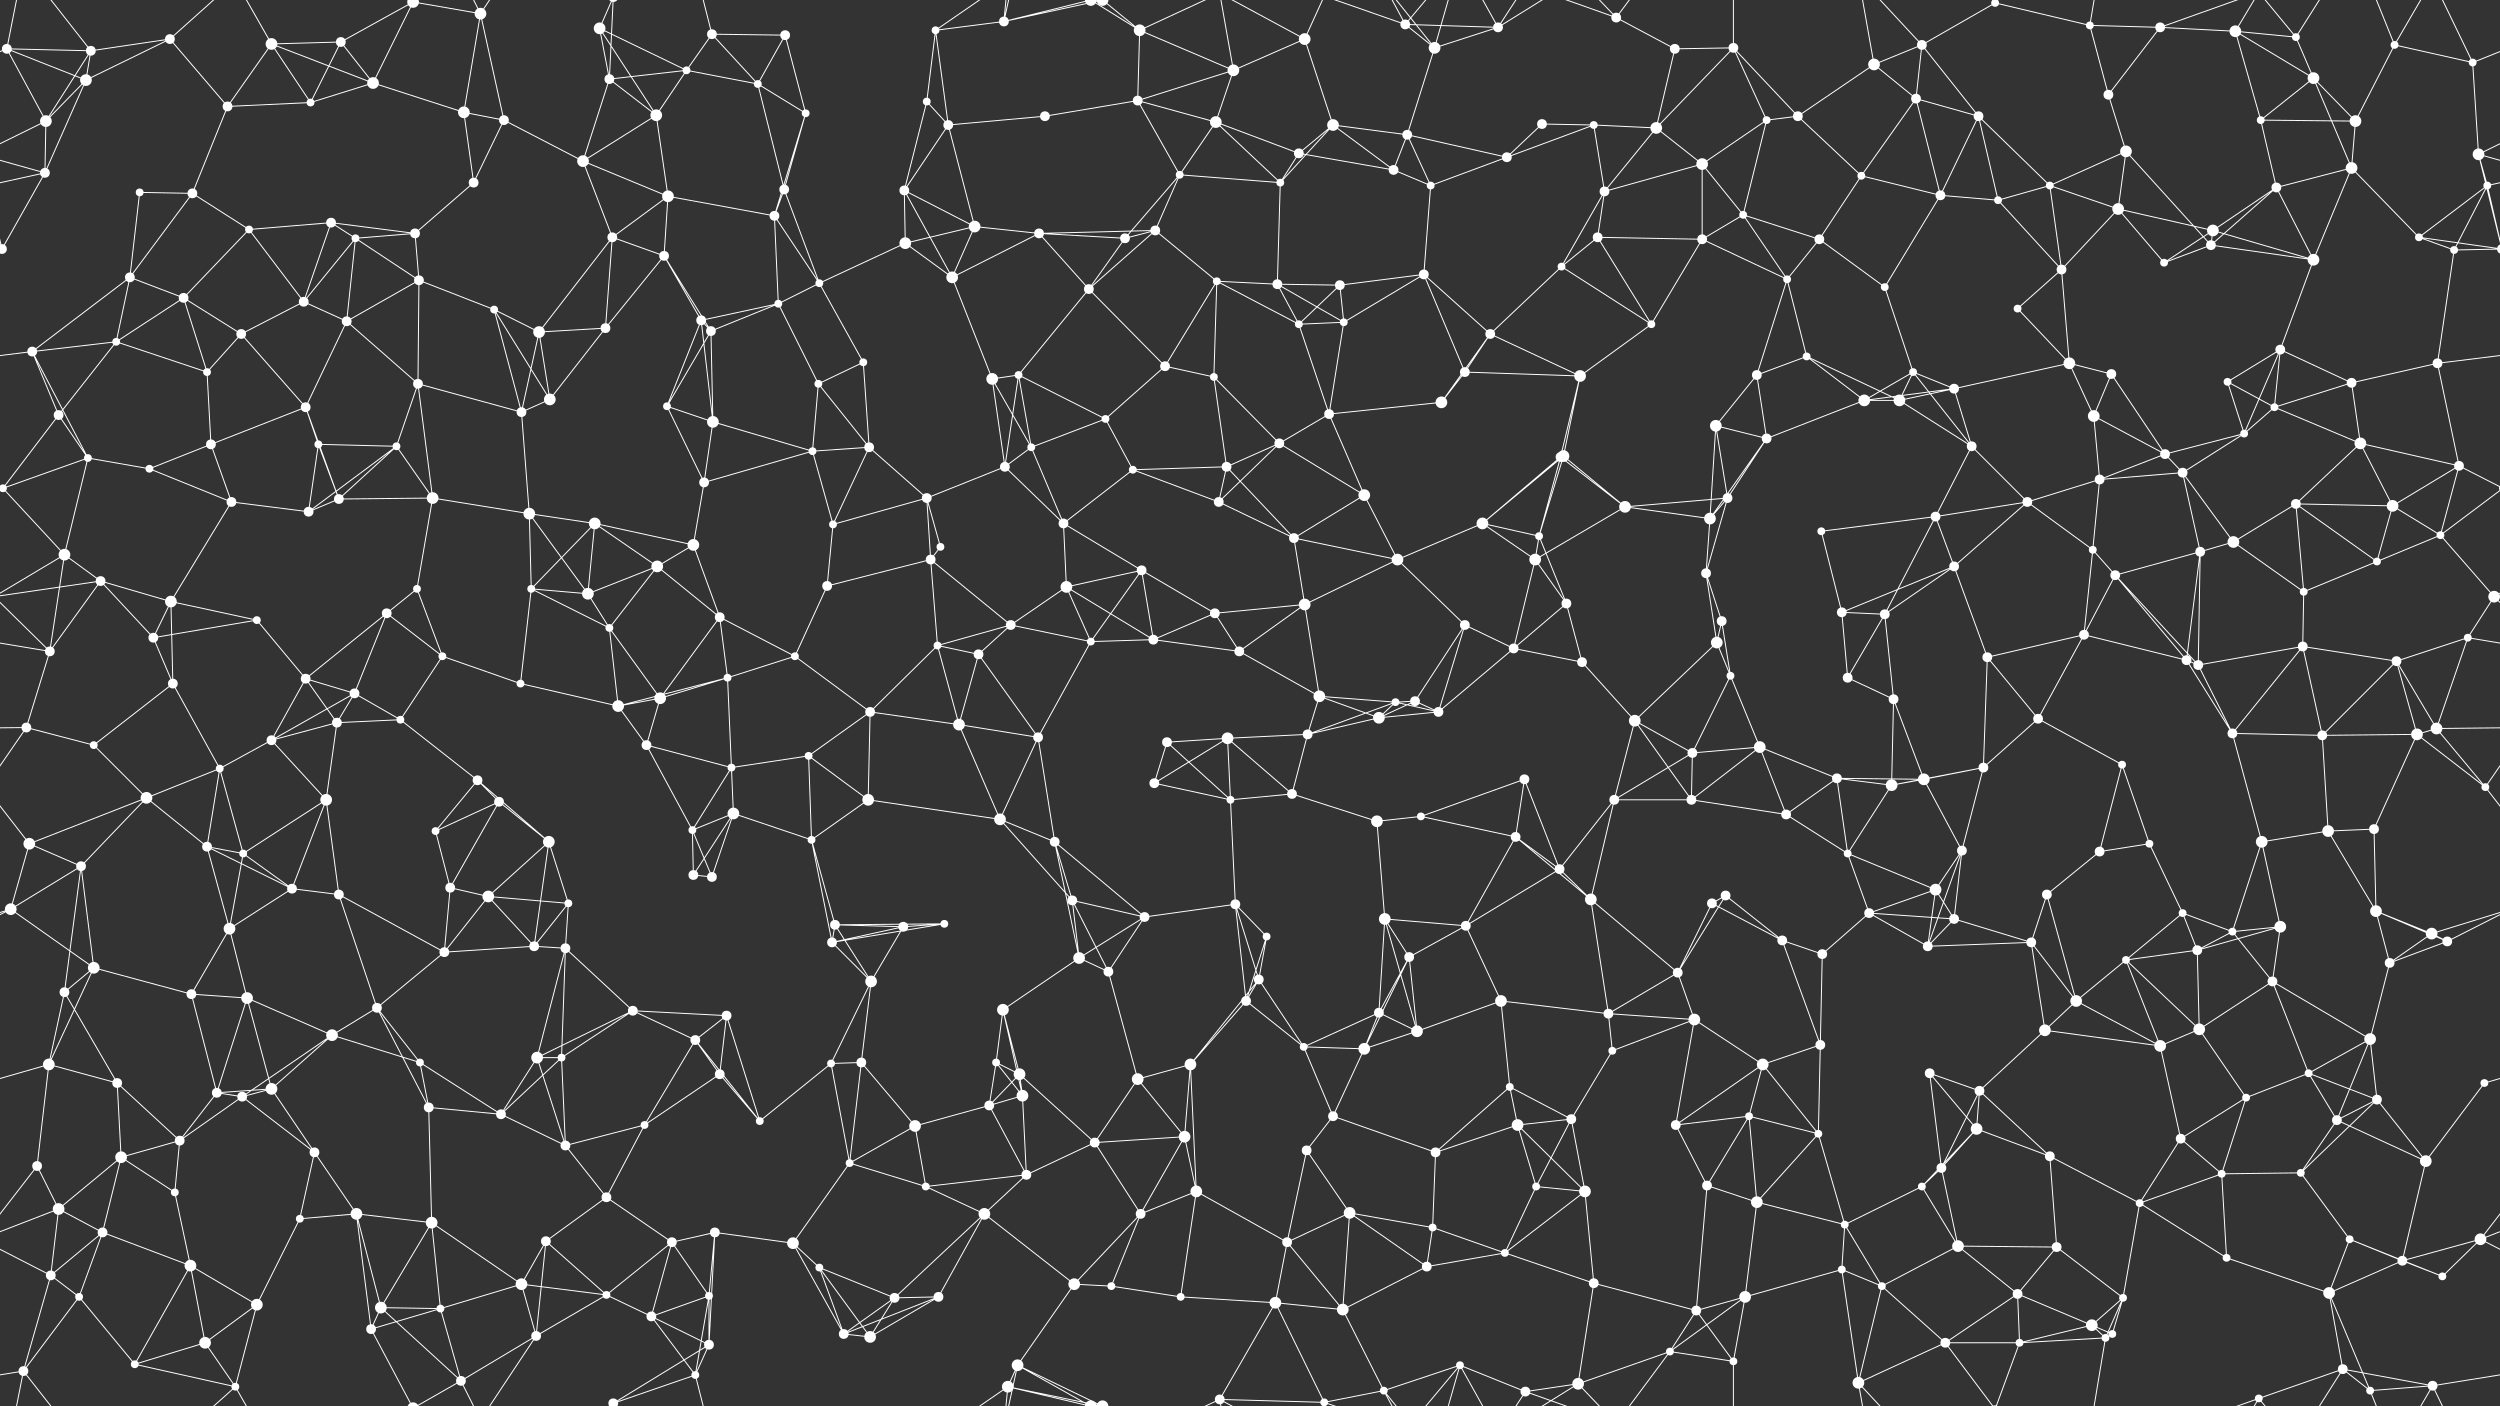 <svg xmlns="http://www.w3.org/2000/svg" width="2560" height="1440" fill="#fff"><rect width="100%" height="100%" fill="#333333" stroke="none"/><circle cx="7" cy="50" r="5"/><circle cx="93" cy="52" r="5"/><circle cx="174" cy="40" r="5"/><circle cx="278" cy="45" r="6"/><circle cx="349" cy="43" r="5"/><circle cx="423" cy="2" r="6"/><circle cx="423" cy="1442" r="6"/><circle cx="492" cy="14" r="6"/><circle cx="614" cy="29" r="6"/><circle cx="703" cy="72" r="4"/><circle cx="729" cy="35" r="5"/><circle cx="804" cy="36" r="5"/><circle cx="958" cy="31" r="4"/><circle cx="1028" cy="22" r="5"/><circle cx="1117" cy="0" r="6"/><circle cx="1117" cy="1440" r="6"/><circle cx="1167" cy="31" r="6"/><circle cx="1263" cy="72" r="6"/><circle cx="1336" cy="40" r="6"/><circle cx="1439" cy="25" r="5"/><circle cx="1469" cy="49" r="6"/><circle cx="1534" cy="28" r="5"/><circle cx="1655" cy="18" r="5"/><circle cx="1715" cy="50" r="5"/><circle cx="1775" cy="49" r="5"/><circle cx="1919" cy="66" r="6"/><circle cx="1968" cy="46" r="5"/><circle cx="2043" cy="3" r="4"/><circle cx="2043" cy="1443" r="4"/><circle cx="2140" cy="26" r="4"/><circle cx="2212" cy="28" r="5"/><circle cx="2289" cy="32" r="6"/><circle cx="2351" cy="38" r="4"/><circle cx="2452" cy="46" r="4"/><circle cx="2532" cy="64" r="4"/><circle cx="47" cy="124" r="6"/><circle cx="88" cy="82" r="6"/><circle cx="233" cy="109" r="5"/><circle cx="318" cy="105" r="4"/><circle cx="382" cy="85" r="6"/><circle cx="475" cy="115" r="6"/><circle cx="516" cy="123" r="5"/><circle cx="624" cy="81" r="5"/><circle cx="672" cy="118" r="6"/><circle cx="776" cy="86" r="4"/><circle cx="825" cy="116" r="4"/><circle cx="949" cy="104" r="4"/><circle cx="971" cy="128" r="5"/><circle cx="1070" cy="119" r="5"/><circle cx="1165" cy="103" r="5"/><circle cx="1245" cy="125" r="6"/><circle cx="1330" cy="157" r="5"/><circle cx="1365" cy="128" r="6"/><circle cx="1441" cy="138" r="5"/><circle cx="1579" cy="127" r="5"/><circle cx="1632" cy="128" r="4"/><circle cx="1696" cy="131" r="6"/><circle cx="1809" cy="123" r="4"/><circle cx="1841" cy="119" r="5"/><circle cx="1962" cy="101" r="5"/><circle cx="2026" cy="119" r="5"/><circle cx="2159" cy="97" r="5"/><circle cx="2177" cy="155" r="6"/><circle cx="2315" cy="123" r="4"/><circle cx="2369" cy="80" r="6"/><circle cx="2412" cy="124" r="6"/><circle cx="2538" cy="158" r="6"/><circle cx="46" cy="177" r="5"/><circle cx="143" cy="197" r="4"/><circle cx="197" cy="198" r="5"/><circle cx="255" cy="235" r="4"/><circle cx="339" cy="228" r="5"/><circle cx="425" cy="239" r="5"/><circle cx="485" cy="187" r="5"/><circle cx="597" cy="165" r="6"/><circle cx="684" cy="201" r="6"/><circle cx="793" cy="221" r="5"/><circle cx="803" cy="194" r="5"/><circle cx="926" cy="195" r="5"/><circle cx="998" cy="232" r="6"/><circle cx="1064" cy="239" r="5"/><circle cx="1183" cy="236" r="5"/><circle cx="1208" cy="179" r="4"/><circle cx="1311" cy="187" r="4"/><circle cx="1427" cy="174" r="5"/><circle cx="1465" cy="190" r="4"/><circle cx="1543" cy="161" r="5"/><circle cx="1643" cy="196" r="5"/><circle cx="1743" cy="168" r="6"/><circle cx="1785" cy="220" r="4"/><circle cx="1906" cy="180" r="4"/><circle cx="1987" cy="200" r="5"/><circle cx="2046" cy="205" r="4"/><circle cx="2099" cy="190" r="4"/><circle cx="2169" cy="214" r="6"/><circle cx="2266" cy="236" r="6"/><circle cx="2331" cy="192" r="5"/><circle cx="2408" cy="172" r="6"/><circle cx="2547" cy="190" r="4"/><circle cx="2" cy="255" r="5"/><circle cx="2562" cy="255" r="5"/><circle cx="133" cy="284" r="5"/><circle cx="188" cy="305" r="5"/><circle cx="311" cy="309" r="5"/><circle cx="364" cy="244" r="4"/><circle cx="429" cy="287" r="5"/><circle cx="506" cy="317" r="4"/><circle cx="627" cy="243" r="5"/><circle cx="680" cy="262" r="5"/><circle cx="797" cy="311" r="4"/><circle cx="839" cy="290" r="4"/><circle cx="927" cy="249" r="6"/><circle cx="975" cy="284" r="6"/><circle cx="1115" cy="296" r="5"/><circle cx="1152" cy="244" r="5"/><circle cx="1246" cy="288" r="4"/><circle cx="1308" cy="291" r="5"/><circle cx="1372" cy="292" r="5"/><circle cx="1458" cy="281" r="5"/><circle cx="1599" cy="273" r="4"/><circle cx="1636" cy="243" r="5"/><circle cx="1743" cy="245" r="5"/><circle cx="1830" cy="286" r="4"/><circle cx="1863" cy="245" r="5"/><circle cx="1930" cy="294" r="4"/><circle cx="2066" cy="316" r="4"/><circle cx="2111" cy="276" r="5"/><circle cx="2216" cy="269" r="4"/><circle cx="2264" cy="251" r="5"/><circle cx="2369" cy="266" r="6"/><circle cx="2477" cy="243" r="4"/><circle cx="2513" cy="256" r="4"/><circle cx="33" cy="360" r="5"/><circle cx="119" cy="350" r="4"/><circle cx="212" cy="381" r="4"/><circle cx="247" cy="342" r="5"/><circle cx="355" cy="329" r="5"/><circle cx="428" cy="393" r="5"/><circle cx="552" cy="340" r="6"/><circle cx="620" cy="336" r="5"/><circle cx="718" cy="328" r="5"/><circle cx="728" cy="339" r="5"/><circle cx="838" cy="393" r="4"/><circle cx="884" cy="371" r="4"/><circle cx="1016" cy="388" r="6"/><circle cx="1043" cy="384" r="4"/><circle cx="1193" cy="375" r="5"/><circle cx="1243" cy="386" r="4"/><circle cx="1330" cy="332" r="4"/><circle cx="1376" cy="330" r="4"/><circle cx="1500" cy="381" r="5"/><circle cx="1526" cy="342" r="5"/><circle cx="1618" cy="385" r="6"/><circle cx="1691" cy="332" r="4"/><circle cx="1799" cy="384" r="5"/><circle cx="1850" cy="365" r="4"/><circle cx="1959" cy="381" r="4"/><circle cx="2001" cy="398" r="5"/><circle cx="2119" cy="372" r="6"/><circle cx="2162" cy="383" r="5"/><circle cx="2281" cy="391" r="4"/><circle cx="2335" cy="358" r="5"/><circle cx="2408" cy="392" r="5"/><circle cx="2496" cy="372" r="5"/><circle cx="60" cy="425" r="5"/><circle cx="90" cy="469" r="4"/><circle cx="216" cy="455" r="5"/><circle cx="313" cy="417" r="5"/><circle cx="326" cy="455" r="4"/><circle cx="406" cy="457" r="4"/><circle cx="534" cy="422" r="5"/><circle cx="563" cy="409" r="6"/><circle cx="683" cy="416" r="4"/><circle cx="730" cy="432" r="6"/><circle cx="832" cy="462" r="4"/><circle cx="890" cy="458" r="5"/><circle cx="1029" cy="478" r="5"/><circle cx="1056" cy="458" r="4"/><circle cx="1132" cy="429" r="4"/><circle cx="1256" cy="478" r="5"/><circle cx="1310" cy="454" r="5"/><circle cx="1361" cy="424" r="5"/><circle cx="1476" cy="412" r="6"/><circle cx="1598" cy="468" r="5"/><circle cx="1601" cy="467" r="6"/><circle cx="1757" cy="436" r="6"/><circle cx="1809" cy="449" r="5"/><circle cx="1909" cy="410" r="6"/><circle cx="1945" cy="410" r="6"/><circle cx="2019" cy="457" r="5"/><circle cx="2144" cy="426" r="6"/><circle cx="2217" cy="465" r="5"/><circle cx="2298" cy="444" r="4"/><circle cx="2329" cy="417" r="4"/><circle cx="2417" cy="454" r="6"/><circle cx="2518" cy="477" r="5"/><circle cx="3" cy="500" r="4"/><circle cx="2563" cy="500" r="4"/><circle cx="153" cy="480" r="4"/><circle cx="237" cy="514" r="5"/><circle cx="316" cy="524" r="5"/><circle cx="347" cy="511" r="5"/><circle cx="443" cy="510" r="6"/><circle cx="542" cy="526" r="6"/><circle cx="609" cy="536" r="6"/><circle cx="710" cy="558" r="6"/><circle cx="721" cy="494" r="5"/><circle cx="853" cy="537" r="4"/><circle cx="949" cy="510" r="5"/><circle cx="963" cy="560" r="4"/><circle cx="1089" cy="536" r="5"/><circle cx="1160" cy="481" r="4"/><circle cx="1248" cy="514" r="5"/><circle cx="1325" cy="551" r="5"/><circle cx="1397" cy="507" r="6"/><circle cx="1518" cy="536" r="6"/><circle cx="1576" cy="549" r="4"/><circle cx="1664" cy="519" r="6"/><circle cx="1751" cy="531" r="6"/><circle cx="1769" cy="510" r="5"/><circle cx="1865" cy="544" r="4"/><circle cx="1982" cy="529" r="5"/><circle cx="2076" cy="514" r="5"/><circle cx="2150" cy="491" r="5"/><circle cx="2235" cy="484" r="5"/><circle cx="2287" cy="555" r="6"/><circle cx="2351" cy="516" r="5"/><circle cx="2450" cy="518" r="6"/><circle cx="2499" cy="548" r="4"/><circle cx="66" cy="568" r="6"/><circle cx="103" cy="595" r="5"/><circle cx="175" cy="616" r="6"/><circle cx="263" cy="635" r="4"/><circle cx="396" cy="628" r="5"/><circle cx="427" cy="603" r="4"/><circle cx="544" cy="603" r="4"/><circle cx="602" cy="608" r="6"/><circle cx="673" cy="580" r="6"/><circle cx="737" cy="632" r="5"/><circle cx="847" cy="600" r="5"/><circle cx="953" cy="573" r="5"/><circle cx="1035" cy="640" r="5"/><circle cx="1092" cy="601" r="6"/><circle cx="1169" cy="584" r="5"/><circle cx="1244" cy="628" r="5"/><circle cx="1336" cy="619" r="6"/><circle cx="1431" cy="573" r="6"/><circle cx="1500" cy="640" r="5"/><circle cx="1572" cy="573" r="6"/><circle cx="1604" cy="618" r="5"/><circle cx="1747" cy="587" r="5"/><circle cx="1763" cy="636" r="5"/><circle cx="1886" cy="627" r="5"/><circle cx="1930" cy="629" r="5"/><circle cx="2001" cy="580" r="5"/><circle cx="2143" cy="563" r="4"/><circle cx="2166" cy="589" r="5"/><circle cx="2253" cy="565" r="5"/><circle cx="2359" cy="606" r="4"/><circle cx="2434" cy="575" r="4"/><circle cx="2554" cy="611" r="6"/><circle cx="51" cy="667" r="5"/><circle cx="157" cy="653" r="5"/><circle cx="177" cy="700" r="5"/><circle cx="313" cy="695" r="5"/><circle cx="363" cy="710" r="5"/><circle cx="453" cy="672" r="4"/><circle cx="533" cy="700" r="4"/><circle cx="624" cy="643" r="4"/><circle cx="676" cy="715" r="6"/><circle cx="745" cy="694" r="4"/><circle cx="814" cy="672" r="4"/><circle cx="960" cy="661" r="4"/><circle cx="1002" cy="670" r="5"/><circle cx="1117" cy="657" r="4"/><circle cx="1181" cy="655" r="5"/><circle cx="1269" cy="667" r="5"/><circle cx="1351" cy="713" r="6"/><circle cx="1429" cy="719" r="4"/><circle cx="1449" cy="718" r="5"/><circle cx="1550" cy="664" r="5"/><circle cx="1620" cy="678" r="5"/><circle cx="1758" cy="658" r="6"/><circle cx="1772" cy="692" r="4"/><circle cx="1892" cy="694" r="5"/><circle cx="1939" cy="716" r="5"/><circle cx="2035" cy="673" r="5"/><circle cx="2134" cy="650" r="5"/><circle cx="2239" cy="676" r="5"/><circle cx="2251" cy="681" r="5"/><circle cx="2358" cy="662" r="5"/><circle cx="2454" cy="677" r="5"/><circle cx="2527" cy="653" r="4"/><circle cx="27" cy="745" r="5"/><circle cx="96" cy="763" r="4"/><circle cx="225" cy="787" r="4"/><circle cx="278" cy="758" r="5"/><circle cx="345" cy="740" r="5"/><circle cx="410" cy="737" r="4"/><circle cx="489" cy="799" r="5"/><circle cx="633" cy="723" r="6"/><circle cx="662" cy="763" r="5"/><circle cx="749" cy="786" r="4"/><circle cx="828" cy="774" r="4"/><circle cx="891" cy="729" r="5"/><circle cx="982" cy="742" r="6"/><circle cx="1063" cy="755" r="5"/><circle cx="1195" cy="760" r="5"/><circle cx="1257" cy="756" r="6"/><circle cx="1339" cy="752" r="5"/><circle cx="1412" cy="735" r="6"/><circle cx="1473" cy="729" r="5"/><circle cx="1561" cy="798" r="5"/><circle cx="1674" cy="738" r="6"/><circle cx="1733" cy="771" r="5"/><circle cx="1802" cy="765" r="6"/><circle cx="1881" cy="797" r="5"/><circle cx="1970" cy="798" r="6"/><circle cx="2031" cy="786" r="5"/><circle cx="2087" cy="736" r="5"/><circle cx="2173" cy="783" r="4"/><circle cx="2286" cy="751" r="5"/><circle cx="2378" cy="753" r="5"/><circle cx="2475" cy="752" r="6"/><circle cx="2495" cy="746" r="6"/><circle cx="30" cy="864" r="6"/><circle cx="150" cy="817" r="6"/><circle cx="212" cy="867" r="5"/><circle cx="249" cy="874" r="4"/><circle cx="334" cy="819" r="6"/><circle cx="446" cy="851" r="4"/><circle cx="511" cy="821" r="5"/><circle cx="562" cy="862" r="6"/><circle cx="709" cy="850" r="4"/><circle cx="751" cy="833" r="6"/><circle cx="831" cy="860" r="4"/><circle cx="889" cy="819" r="6"/><circle cx="1024" cy="839" r="6"/><circle cx="1080" cy="862" r="5"/><circle cx="1182" cy="802" r="5"/><circle cx="1260" cy="819" r="4"/><circle cx="1323" cy="813" r="5"/><circle cx="1410" cy="841" r="6"/><circle cx="1455" cy="836" r="4"/><circle cx="1552" cy="857" r="5"/><circle cx="1653" cy="819" r="5"/><circle cx="1732" cy="819" r="5"/><circle cx="1829" cy="834" r="5"/><circle cx="1892" cy="874" r="4"/><circle cx="1937" cy="804" r="6"/><circle cx="2009" cy="871" r="5"/><circle cx="2150" cy="872" r="5"/><circle cx="2201" cy="864" r="4"/><circle cx="2316" cy="862" r="6"/><circle cx="2384" cy="851" r="6"/><circle cx="2431" cy="849" r="5"/><circle cx="2545" cy="806" r="4"/><circle cx="11" cy="931" r="6"/><circle cx="83" cy="887" r="5"/><circle cx="235" cy="951" r="6"/><circle cx="299" cy="910" r="5"/><circle cx="347" cy="916" r="5"/><circle cx="461" cy="909" r="5"/><circle cx="500" cy="918" r="6"/><circle cx="582" cy="925" r="4"/><circle cx="710" cy="896" r="5"/><circle cx="729" cy="898" r="5"/><circle cx="855" cy="947" r="5"/><circle cx="925" cy="949" r="5"/><circle cx="967" cy="946" r="4"/><circle cx="1098" cy="922" r="5"/><circle cx="1172" cy="939" r="5"/><circle cx="1265" cy="926" r="5"/><circle cx="1297" cy="959" r="4"/><circle cx="1418" cy="941" r="6"/><circle cx="1501" cy="948" r="5"/><circle cx="1597" cy="890" r="5"/><circle cx="1629" cy="921" r="6"/><circle cx="1753" cy="925" r="5"/><circle cx="1767" cy="917" r="5"/><circle cx="1914" cy="935" r="5"/><circle cx="1982" cy="911" r="6"/><circle cx="2001" cy="941" r="5"/><circle cx="2096" cy="916" r="5"/><circle cx="2235" cy="935" r="4"/><circle cx="2286" cy="954" r="4"/><circle cx="2335" cy="949" r="6"/><circle cx="2433" cy="933" r="6"/><circle cx="2490" cy="956" r="6"/><circle cx="66" cy="1016" r="5"/><circle cx="96" cy="991" r="6"/><circle cx="196" cy="1018" r="5"/><circle cx="253" cy="1022" r="6"/><circle cx="386" cy="1032" r="5"/><circle cx="455" cy="975" r="5"/><circle cx="547" cy="969" r="5"/><circle cx="579" cy="971" r="5"/><circle cx="648" cy="1035" r="5"/><circle cx="744" cy="1040" r="5"/><circle cx="852" cy="965" r="5"/><circle cx="892" cy="1005" r="6"/><circle cx="1027" cy="1034" r="6"/><circle cx="1105" cy="981" r="6"/><circle cx="1135" cy="995" r="5"/><circle cx="1276" cy="1025" r="5"/><circle cx="1289" cy="1003" r="5"/><circle cx="1412" cy="1037" r="5"/><circle cx="1443" cy="980" r="5"/><circle cx="1537" cy="1025" r="6"/><circle cx="1647" cy="1038" r="5"/><circle cx="1718" cy="996" r="5"/><circle cx="1825" cy="963" r="5"/><circle cx="1866" cy="977" r="5"/><circle cx="1974" cy="969" r="5"/><circle cx="2080" cy="965" r="5"/><circle cx="2126" cy="1025" r="6"/><circle cx="2177" cy="983" r="4"/><circle cx="2250" cy="973" r="5"/><circle cx="2327" cy="1005" r="5"/><circle cx="2447" cy="986" r="5"/><circle cx="2506" cy="964" r="5"/><circle cx="50" cy="1090" r="6"/><circle cx="120" cy="1109" r="5"/><circle cx="222" cy="1119" r="5"/><circle cx="278" cy="1115" r="6"/><circle cx="340" cy="1060" r="6"/><circle cx="430" cy="1088" r="4"/><circle cx="550" cy="1083" r="6"/><circle cx="575" cy="1083" r="4"/><circle cx="712" cy="1065" r="5"/><circle cx="737" cy="1100" r="5"/><circle cx="851" cy="1089" r="4"/><circle cx="882" cy="1088" r="5"/><circle cx="1020" cy="1088" r="4"/><circle cx="1044" cy="1100" r="6"/><circle cx="1165" cy="1105" r="6"/><circle cx="1219" cy="1090" r="6"/><circle cx="1335" cy="1072" r="4"/><circle cx="1397" cy="1074" r="6"/><circle cx="1451" cy="1056" r="6"/><circle cx="1546" cy="1113" r="4"/><circle cx="1651" cy="1076" r="4"/><circle cx="1735" cy="1044" r="6"/><circle cx="1805" cy="1090" r="6"/><circle cx="1864" cy="1070" r="5"/><circle cx="1976" cy="1099" r="5"/><circle cx="2027" cy="1117" r="5"/><circle cx="2094" cy="1055" r="6"/><circle cx="2212" cy="1071" r="6"/><circle cx="2252" cy="1054" r="6"/><circle cx="2364" cy="1099" r="4"/><circle cx="2427" cy="1064" r="6"/><circle cx="2544" cy="1109" r="4"/><circle cx="38" cy="1194" r="5"/><circle cx="124" cy="1185" r="6"/><circle cx="184" cy="1168" r="5"/><circle cx="248" cy="1123" r="5"/><circle cx="322" cy="1180" r="5"/><circle cx="439" cy="1134" r="5"/><circle cx="513" cy="1141" r="5"/><circle cx="579" cy="1173" r="5"/><circle cx="660" cy="1152" r="4"/><circle cx="778" cy="1148" r="4"/><circle cx="870" cy="1191" r="4"/><circle cx="937" cy="1153" r="6"/><circle cx="1013" cy="1132" r="5"/><circle cx="1047" cy="1122" r="6"/><circle cx="1121" cy="1170" r="5"/><circle cx="1213" cy="1164" r="6"/><circle cx="1338" cy="1178" r="5"/><circle cx="1365" cy="1143" r="5"/><circle cx="1470" cy="1180" r="5"/><circle cx="1554" cy="1152" r="6"/><circle cx="1609" cy="1146" r="5"/><circle cx="1716" cy="1152" r="5"/><circle cx="1791" cy="1143" r="4"/><circle cx="1862" cy="1161" r="4"/><circle cx="1988" cy="1196" r="5"/><circle cx="2024" cy="1156" r="6"/><circle cx="2099" cy="1184" r="5"/><circle cx="2233" cy="1166" r="5"/><circle cx="2300" cy="1124" r="4"/><circle cx="2393" cy="1147" r="5"/><circle cx="2434" cy="1126" r="5"/><circle cx="2484" cy="1189" r="6"/><circle cx="60" cy="1238" r="6"/><circle cx="105" cy="1262" r="5"/><circle cx="179" cy="1221" r="4"/><circle cx="307" cy="1248" r="4"/><circle cx="365" cy="1243" r="6"/><circle cx="442" cy="1252" r="6"/><circle cx="559" cy="1271" r="5"/><circle cx="621" cy="1226" r="5"/><circle cx="688" cy="1272" r="5"/><circle cx="732" cy="1262" r="5"/><circle cx="812" cy="1273" r="6"/><circle cx="948" cy="1215" r="4"/><circle cx="1008" cy="1243" r="6"/><circle cx="1051" cy="1203" r="5"/><circle cx="1168" cy="1243" r="5"/><circle cx="1225" cy="1220" r="6"/><circle cx="1318" cy="1272" r="5"/><circle cx="1382" cy="1242" r="6"/><circle cx="1467" cy="1257" r="4"/><circle cx="1573" cy="1215" r="4"/><circle cx="1623" cy="1220" r="6"/><circle cx="1748" cy="1214" r="5"/><circle cx="1799" cy="1231" r="6"/><circle cx="1889" cy="1254" r="4"/><circle cx="1968" cy="1215" r="4"/><circle cx="2005" cy="1276" r="6"/><circle cx="2106" cy="1277" r="5"/><circle cx="2191" cy="1232" r="4"/><circle cx="2275" cy="1202" r="4"/><circle cx="2356" cy="1201" r="4"/><circle cx="2406" cy="1269" r="4"/><circle cx="2540" cy="1269" r="6"/><circle cx="52" cy="1306" r="5"/><circle cx="81" cy="1328" r="4"/><circle cx="195" cy="1296" r="6"/><circle cx="263" cy="1336" r="6"/><circle cx="390" cy="1339" r="6"/><circle cx="451" cy="1340" r="4"/><circle cx="534" cy="1315" r="6"/><circle cx="621" cy="1326" r="4"/><circle cx="667" cy="1348" r="5"/><circle cx="726" cy="1327" r="4"/><circle cx="839" cy="1298" r="4"/><circle cx="916" cy="1329" r="5"/><circle cx="961" cy="1328" r="5"/><circle cx="1100" cy="1315" r="6"/><circle cx="1138" cy="1317" r="4"/><circle cx="1209" cy="1328" r="4"/><circle cx="1306" cy="1334" r="6"/><circle cx="1375" cy="1341" r="6"/><circle cx="1461" cy="1297" r="5"/><circle cx="1541" cy="1283" r="4"/><circle cx="1632" cy="1314" r="5"/><circle cx="1737" cy="1342" r="5"/><circle cx="1787" cy="1328" r="6"/><circle cx="1886" cy="1300" r="4"/><circle cx="1927" cy="1317" r="4"/><circle cx="2066" cy="1325" r="5"/><circle cx="2142" cy="1357" r="6"/><circle cx="2174" cy="1329" r="4"/><circle cx="2280" cy="1288" r="4"/><circle cx="2385" cy="1324" r="6"/><circle cx="2460" cy="1291" r="5"/><circle cx="2501" cy="1307" r="4"/><circle cx="24" cy="1404" r="5"/><circle cx="138" cy="1397" r="4"/><circle cx="210" cy="1375" r="6"/><circle cx="241" cy="1420" r="4"/><circle cx="380" cy="1361" r="5"/><circle cx="472" cy="1414" r="5"/><circle cx="549" cy="1368" r="5"/><circle cx="628" cy="1437" r="5"/><circle cx="628" cy="-3" r="5"/><circle cx="712" cy="1408" r="4"/><circle cx="726" cy="1377" r="5"/><circle cx="864" cy="1366" r="5"/><circle cx="891" cy="1369" r="6"/><circle cx="1032" cy="1420" r="6"/><circle cx="1042" cy="1398" r="6"/><circle cx="1129" cy="1440" r="6"/><circle cx="1129" cy="-0" r="6"/><circle cx="1249" cy="1433" r="5"/><circle cx="1356" cy="1436" r="4"/><circle cx="1356" cy="-4" r="4"/><circle cx="1417" cy="1424" r="4"/><circle cx="1495" cy="1398" r="4"/><circle cx="1562" cy="1425" r="5"/><circle cx="1616" cy="1417" r="6"/><circle cx="1710" cy="1384" r="4"/><circle cx="1775" cy="1394" r="4"/><circle cx="1903" cy="1416" r="6"/><circle cx="1992" cy="1375" r="5"/><circle cx="2068" cy="1375" r="4"/><circle cx="2156" cy="1370" r="4"/><circle cx="2163" cy="1366" r="4"/><circle cx="2313" cy="1432" r="4"/><circle cx="2399" cy="1402" r="5"/><circle cx="2427" cy="1424" r="4"/><circle cx="2491" cy="1419" r="5"/><path stroke="#fff" d="M7 50L93 52M7 50L-28 64M7 50L47 124M7 50L88 82M7 50L24 -36M2567 50L2532 64M7 1490L24 1404M93 52L174 40M93 52L47 124M93 52L88 82M93 52L24 -36M93 1492L24 1404M174 40L88 82M174 40L233 109M174 40L241 -20M174 1480L241 1420M278 45L349 43M278 45L233 109M278 45L318 105M278 45L382 85M278 45L241 -20M278 1485L241 1420M349 43L423 2M349 43L318 105M349 43L382 85M423 2L492 14M423 2L382 85M423 2L380 -79M423 2L472 -26M423 1442L380 1361M423 1442L472 1414M492 14L475 115M492 14L516 123M492 14L472 -26M492 14L549 -72M492 1454L472 1414M492 1454L549 1368M614 29L703 72M614 29L624 81M614 29L672 118M614 29L628 -3M614 1469L628 1437M703 72L729 35M703 72L624 81M703 72L672 118M703 72L776 86M729 35L804 36M729 35L776 86M729 35L712 -32M729 1475L712 1408M804 36L776 86M804 36L825 116M958 31L1028 22M958 31L949 104M958 31L971 128M958 31L1032 -20M958 1471L1032 1420M1028 22L1117 0M1028 22L1032 -20M1028 22L1042 -42M1028 22L1129 -0M1028 1462L1032 1420M1028 1462L1042 1398M1028 1462L1129 1440M1117 0L1167 31M1117 0L1032 -20M1117 0L1042 -42M1117 0L1129 -0M1117 1440L1032 1420M1117 1440L1042 1398M1117 1440L1129 1440M1167 31L1263 72M1167 31L1165 103M1167 31L1129 -0M1167 31L1249 -7M1167 1471L1129 1440M1167 1471L1249 1433M1263 72L1336 40M1263 72L1165 103M1263 72L1245 125M1263 72L1249 -7M1263 1512L1249 1433M1336 40L1365 128M1336 40L1249 -7M1336 40L1356 -4M1336 1480L1249 1433M1336 1480L1356 1436M1439 25L1469 49M1439 25L1534 28M1439 25L1356 -4M1439 25L1417 -16M1439 25L1495 -42M1439 1465L1356 1436M1439 1465L1417 1424M1439 1465L1495 1398M1469 49L1534 28M1469 49L1441 138M1469 49L1417 -16M1469 49L1495 -42M1469 1489L1417 1424M1469 1489L1495 1398M1534 28L1495 -42M1534 28L1562 -15M1534 28L1616 -23M1534 1468L1495 1398M1534 1468L1562 1425M1534 1468L1616 1417M1655 18L1715 50M1655 18L1562 -15M1655 18L1616 -23M1655 18L1710 -56M1655 1458L1562 1425M1655 1458L1616 1417M1655 1458L1710 1384M1715 50L1775 49M1715 50L1696 131M1775 49L1696 131M1775 49L1809 123M1775 49L1841 119M1775 49L1775 -46M1775 1489L1775 1394M1919 66L1968 46M1919 66L1841 119M1919 66L1962 101M1919 66L1903 -24M1919 1506L1903 1416M1968 46L2043 3M1968 46L1962 101M1968 46L2026 119M1968 46L1903 -24M1968 1486L1903 1416M2043 3L2140 26M2043 3L1992 -65M2043 3L2068 -65M2043 1443L1992 1375M2043 1443L2068 1375M2140 26L2212 28M2140 26L2159 97M2140 26L2156 -70M2140 1466L2156 1370M2212 28L2289 32M2212 28L2159 97M2212 28L2313 -8M2212 1468L2313 1432M2289 32L2351 38M2289 32L2315 123M2289 32L2369 80M2289 32L2313 -8M2289 1472L2313 1432M2351 38L2369 80M2351 38L2313 -8M2351 38L2399 -38M2351 1478L2313 1432M2351 1478L2399 1402M2452 46L2532 64M2452 46L2412 124M2452 46L2427 -16M2452 46L2491 -21M2452 1486L2427 1424M2452 1486L2491 1419M2532 64L2538 158M2532 64L2491 -21M2532 1504L2491 1419M47 124L88 82M47 124L-22 158M47 124L46 177M2607 124L2538 158M88 82L46 177M233 109L318 105M233 109L197 198M318 105L382 85M382 85L475 115M475 115L516 123M475 115L485 187M516 123L485 187M516 123L597 165M624 81L672 118M624 81L597 165M624 81L628 -3M624 1521L628 1437M672 118L597 165M672 118L684 201M776 86L825 116M776 86L803 194M825 116L793 221M825 116L803 194M949 104L971 128M949 104L926 195M971 128L1070 119M971 128L926 195M971 128L998 232M1070 119L1165 103M1165 103L1245 125M1165 103L1208 179M1245 125L1330 157M1245 125L1208 179M1245 125L1311 187M1330 157L1365 128M1330 157L1311 187M1330 157L1427 174M1365 128L1441 138M1365 128L1311 187M1365 128L1427 174M1441 138L1427 174M1441 138L1465 190M1441 138L1543 161M1579 127L1632 128M1579 127L1543 161M1632 128L1696 131M1632 128L1543 161M1632 128L1643 196M1696 131L1643 196M1696 131L1743 168M1809 123L1841 119M1809 123L1743 168M1809 123L1785 220M1841 119L1906 180M1962 101L2026 119M1962 101L1906 180M1962 101L1987 200M2026 119L1987 200M2026 119L2046 205M2026 119L2099 190M2159 97L2177 155M2177 155L2099 190M2177 155L2169 214M2177 155L2264 251M2315 123L2369 80M2315 123L2412 124M2315 123L2331 192M2369 80L2412 124M2369 80L2408 172M2412 124L2408 172M2538 158L2606 177M2538 158L2547 190M2538 158L2562 255M-22 158L46 177M-22 158L2 255M46 177L-13 190M46 177L2 255M2606 177L2547 190M143 197L197 198M143 197L133 284M197 198L255 235M197 198L133 284M255 235L339 228M255 235L188 305M255 235L311 309M339 228L425 239M339 228L311 309M339 228L364 244M425 239L485 187M425 239L364 244M425 239L429 287M597 165L684 201M597 165L627 243M684 201L793 221M684 201L627 243M684 201L680 262M793 221L803 194M793 221L797 311M793 221L839 290M803 194L839 290M926 195L998 232M926 195L927 249M926 195L975 284M998 232L1064 239M998 232L927 249M998 232L975 284M1064 239L1183 236M1064 239L975 284M1064 239L1115 296M1064 239L1152 244M1183 236L1208 179M1183 236L1115 296M1183 236L1152 244M1183 236L1246 288M1208 179L1311 187M1208 179L1152 244M1311 187L1308 291M1427 174L1465 190M1465 190L1543 161M1465 190L1458 281M1643 196L1743 168M1643 196L1599 273M1643 196L1636 243M1743 168L1785 220M1743 168L1743 245M1785 220L1743 245M1785 220L1830 286M1785 220L1863 245M1906 180L1987 200M1906 180L1863 245M1987 200L2046 205M1987 200L1930 294M2046 205L2099 190M2046 205L2111 276M2099 190L2169 214M2099 190L2111 276M2169 214L2266 236M2169 214L2111 276M2169 214L2216 269M2266 236L2331 192M2266 236L2216 269M2266 236L2264 251M2266 236L2369 266M2331 192L2408 172M2331 192L2264 251M2331 192L2369 266M2408 172L2369 266M2408 172L2477 243M2547 190L2562 255M2547 190L2477 243M2547 190L2513 256M-13 190L2 255M2 255L-83 243M2 255L-47 256M2562 255L2477 243M2562 255L2513 256M133 284L188 305M133 284L33 360M133 284L119 350M188 305L119 350M188 305L212 381M188 305L247 342M311 309L364 244M311 309L247 342M311 309L355 329M364 244L429 287M364 244L355 329M429 287L506 317M429 287L355 329M429 287L428 393M506 317L552 340M506 317L534 422M506 317L563 409M627 243L680 262M627 243L552 340M627 243L620 336M680 262L620 336M680 262L718 328M680 262L728 339M797 311L839 290M797 311L718 328M797 311L728 339M797 311L838 393M839 290L927 249M839 290L884 371M927 249L975 284M975 284L1016 388M1115 296L1152 244M1115 296L1043 384M1115 296L1193 375M1246 288L1308 291M1246 288L1193 375M1246 288L1243 386M1246 288L1330 332M1308 291L1372 292M1308 291L1330 332M1308 291L1376 330M1372 292L1458 281M1372 292L1330 332M1372 292L1376 330M1458 281L1376 330M1458 281L1500 381M1458 281L1526 342M1599 273L1636 243M1599 273L1526 342M1599 273L1691 332M1636 243L1743 245M1636 243L1691 332M1743 245L1830 286M1743 245L1691 332M1830 286L1863 245M1830 286L1799 384M1830 286L1850 365M1863 245L1930 294M1930 294L1959 381M2066 316L2111 276M2066 316L2119 372M2111 276L2119 372M2216 269L2264 251M2264 251L2369 266M2369 266L2335 358M2477 243L2513 256M2513 256L2496 372M33 360L119 350M33 360L-64 372M33 360L60 425M33 360L90 469M2593 360L2496 372M119 350L212 381M119 350L60 425M212 381L247 342M212 381L216 455M247 342L313 417M355 329L428 393M355 329L313 417M428 393L406 457M428 393L534 422M428 393L443 510M552 340L620 336M552 340L534 422M552 340L563 409M620 336L563 409M718 328L728 339M718 328L683 416M718 328L730 432M728 339L683 416M728 339L730 432M838 393L884 371M838 393L832 462M838 393L890 458M884 371L890 458M1016 388L1043 384M1016 388L1029 478M1016 388L1056 458M1043 384L1029 478M1043 384L1056 458M1043 384L1132 429M1193 375L1243 386M1193 375L1132 429M1243 386L1256 478M1243 386L1310 454M1330 332L1376 330M1330 332L1361 424M1376 330L1361 424M1500 381L1526 342M1500 381L1618 385M1500 381L1476 412M1526 342L1618 385M1526 342L1476 412M1618 385L1691 332M1618 385L1598 468M1618 385L1601 467M1799 384L1850 365M1799 384L1757 436M1799 384L1809 449M1850 365L1909 410M1850 365L1945 410M1959 381L2001 398M1959 381L1909 410M1959 381L1945 410M1959 381L2019 457M2001 398L2119 372M2001 398L1909 410M2001 398L1945 410M2001 398L2019 457M2119 372L2162 383M2119 372L2144 426M2162 383L2144 426M2162 383L2217 465M2281 391L2335 358M2281 391L2298 444M2281 391L2329 417M2335 358L2408 392M2335 358L2298 444M2335 358L2329 417M2408 392L2496 372M2408 392L2329 417M2408 392L2417 454M2496 372L2518 477M60 425L90 469M60 425L3 500M90 469L3 500M90 469L153 480M90 469L66 568M216 455L313 417M216 455L153 480M216 455L237 514M313 417L326 455M313 417L347 511M326 455L406 457M326 455L316 524M326 455L347 511M406 457L316 524M406 457L347 511M406 457L443 510M534 422L563 409M534 422L542 526M683 416L730 432M683 416L721 494M730 432L832 462M730 432L721 494M832 462L890 458M832 462L721 494M832 462L853 537M890 458L853 537M890 458L949 510M1029 478L1056 458M1029 478L949 510M1029 478L1089 536M1056 458L1132 429M1056 458L1089 536M1132 429L1160 481M1256 478L1310 454M1256 478L1160 481M1256 478L1248 514M1256 478L1325 551M1310 454L1361 424M1310 454L1248 514M1310 454L1397 507M1361 424L1476 412M1361 424L1397 507M1598 468L1601 467M1598 468L1518 536M1598 468L1576 549M1598 468L1664 519M1601 467L1518 536M1601 467L1576 549M1601 467L1664 519M1757 436L1809 449M1757 436L1751 531M1757 436L1769 510M1809 449L1909 410M1809 449L1751 531M1809 449L1769 510M1909 410L1945 410M1945 410L2019 457M2019 457L1982 529M2019 457L2076 514M2144 426L2217 465M2144 426L2150 491M2217 465L2298 444M2217 465L2150 491M2217 465L2235 484M2298 444L2329 417M2298 444L2235 484M2329 417L2417 454M2417 454L2518 477M2417 454L2351 516M2417 454L2450 518M2518 477L2563 500M2518 477L2450 518M2518 477L2499 548M-42 477L3 500M3 500L-61 548M3 500L66 568M2563 500L2499 548M153 480L237 514M237 514L316 524M237 514L175 616M316 524L347 511M347 511L443 510M443 510L542 526M443 510L427 603M542 526L609 536M542 526L544 603M542 526L602 608M609 536L710 558M609 536L544 603M609 536L602 608M609 536L673 580M710 558L721 494M710 558L673 580M710 558L737 632M853 537L949 510M853 537L847 600M949 510L963 560M949 510L953 573M963 560L953 573M1089 536L1160 481M1089 536L1092 601M1089 536L1169 584M1160 481L1248 514M1248 514L1325 551M1325 551L1397 507M1325 551L1336 619M1325 551L1431 573M1397 507L1431 573M1518 536L1576 549M1518 536L1431 573M1518 536L1572 573M1576 549L1572 573M1576 549L1604 618M1664 519L1751 531M1664 519L1769 510M1664 519L1572 573M1751 531L1769 510M1751 531L1747 587M1769 510L1747 587M1865 544L1982 529M1865 544L1886 627M1982 529L2076 514M1982 529L1930 629M1982 529L2001 580M2076 514L2150 491M2076 514L2001 580M2076 514L2143 563M2150 491L2235 484M2150 491L2143 563M2235 484L2287 555M2235 484L2253 565M2287 555L2351 516M2287 555L2253 565M2287 555L2359 606M2351 516L2450 518M2351 516L2359 606M2351 516L2434 575M2450 518L2499 548M2450 518L2434 575M2499 548L2434 575M2499 548L2554 611M66 568L103 595M66 568L-6 611M66 568L51 667M2626 568L2554 611M103 595L175 616M103 595L-6 611M103 595L51 667M103 595L157 653M2663 595L2554 611M175 616L263 635M175 616L157 653M175 616L177 700M263 635L157 653M263 635L313 695M396 628L427 603M396 628L313 695M396 628L363 710M396 628L453 672M427 603L453 672M544 603L602 608M544 603L533 700M544 603L624 643M602 608L673 580M602 608L624 643M673 580L737 632M673 580L624 643M737 632L676 715M737 632L745 694M737 632L814 672M847 600L953 573M847 600L814 672M953 573L1035 640M953 573L960 661M1035 640L1092 601M1035 640L960 661M1035 640L1002 670M1035 640L1117 657M1092 601L1169 584M1092 601L1117 657M1092 601L1181 655M1169 584L1244 628M1169 584L1117 657M1169 584L1181 655M1244 628L1336 619M1244 628L1181 655M1244 628L1269 667M1336 619L1431 573M1336 619L1269 667M1336 619L1351 713M1431 573L1500 640M1500 640L1449 718M1500 640L1550 664M1500 640L1473 729M1572 573L1604 618M1572 573L1550 664M1604 618L1550 664M1604 618L1620 678M1747 587L1763 636M1747 587L1758 658M1763 636L1758 658M1763 636L1772 692M1886 627L1930 629M1886 627L2001 580M1886 627L1892 694M1930 629L2001 580M1930 629L1892 694M1930 629L1939 716M2001 580L2035 673M2143 563L2166 589M2143 563L2134 650M2166 589L2253 565M2166 589L2134 650M2166 589L2239 676M2166 589L2251 681M2253 565L2239 676M2253 565L2251 681M2359 606L2434 575M2359 606L2358 662M2554 611L2611 667M2554 611L2527 653M-6 611L51 667M51 667L-33 653M51 667L27 745M2611 667L2527 653M157 653L177 700M177 700L96 763M177 700L225 787M313 695L363 710M313 695L278 758M313 695L345 740M363 710L278 758M363 710L345 740M363 710L410 737M453 672L533 700M453 672L410 737M533 700L633 723M624 643L676 715M624 643L633 723M676 715L745 694M676 715L633 723M676 715L662 763M745 694L814 672M745 694L633 723M745 694L749 786M814 672L891 729M960 661L1002 670M960 661L891 729M960 661L982 742M1002 670L982 742M1002 670L1063 755M1117 657L1181 655M1117 657L1063 755M1181 655L1269 667M1269 667L1351 713M1351 713L1429 719M1351 713L1339 752M1351 713L1412 735M1429 719L1449 718M1429 719L1339 752M1429 719L1412 735M1429 719L1473 729M1449 718L1412 735M1449 718L1473 729M1550 664L1620 678M1550 664L1473 729M1620 678L1674 738M1758 658L1772 692M1758 658L1674 738M1772 692L1733 771M1772 692L1802 765M1892 694L1939 716M1939 716L1970 798M1939 716L1937 804M2035 673L2134 650M2035 673L2031 786M2035 673L2087 736M2134 650L2239 676M2134 650L2087 736M2239 676L2251 681M2239 676L2286 751M2251 681L2358 662M2251 681L2286 751M2358 662L2454 677M2358 662L2286 751M2358 662L2378 753M2454 677L2527 653M2454 677L2378 753M2454 677L2475 752M2454 677L2495 746M2527 653L2495 746M27 745L96 763M27 745L-65 746M27 745L-15 806M2587 745L2495 746M2587 745L2545 806M96 763L150 817M225 787L278 758M225 787L150 817M225 787L212 867M225 787L249 874M278 758L345 740M278 758L334 819M345 740L410 737M345 740L334 819M410 737L489 799M489 799L446 851M489 799L511 821M489 799L562 862M633 723L662 763M662 763L749 786M662 763L709 850M749 786L828 774M749 786L709 850M749 786L751 833M828 774L891 729M828 774L831 860M828 774L889 819M891 729L982 742M891 729L889 819M982 742L1063 755M982 742L1024 839M1063 755L1024 839M1063 755L1080 862M1195 760L1257 756M1195 760L1182 802M1195 760L1260 819M1257 756L1339 752M1257 756L1182 802M1257 756L1260 819M1257 756L1323 813M1339 752L1412 735M1339 752L1323 813M1412 735L1473 729M1561 798L1455 836M1561 798L1552 857M1561 798L1597 890M1674 738L1733 771M1674 738L1653 819M1674 738L1732 819M1733 771L1802 765M1733 771L1653 819M1733 771L1732 819M1802 765L1881 797M1802 765L1732 819M1802 765L1829 834M1881 797L1970 798M1881 797L1829 834M1881 797L1892 874M1881 797L1937 804M1970 798L2031 786M1970 798L1937 804M1970 798L2009 871M2031 786L2087 736M2031 786L1937 804M2031 786L2009 871M2087 736L2173 783M2173 783L2150 872M2173 783L2201 864M2286 751L2378 753M2286 751L2316 862M2378 753L2475 752M2378 753L2384 851M2475 752L2495 746M2475 752L2431 849M2475 752L2545 806M2495 746L2545 806M30 864L150 817M30 864L-15 806M30 864L11 931M30 864L83 887M2590 864L2545 806M150 817L212 867M150 817L83 887M212 867L249 874M212 867L235 951M212 867L299 910M249 874L334 819M249 874L235 951M249 874L299 910M334 819L299 910M334 819L347 916M446 851L511 821M446 851L461 909M511 821L562 862M511 821L461 909M562 862L500 918M562 862L582 925M562 862L547 969M709 850L751 833M709 850L710 896M709 850L729 898M751 833L831 860M751 833L710 896M751 833L729 898M831 860L889 819M831 860L855 947M831 860L852 965M889 819L1024 839M1024 839L1080 862M1024 839L1098 922M1080 862L1098 922M1080 862L1172 939M1080 862L1105 981M1182 802L1260 819M1260 819L1323 813M1260 819L1265 926M1323 813L1410 841M1410 841L1455 836M1410 841L1418 941M1455 836L1552 857M1552 857L1501 948M1552 857L1597 890M1552 857L1629 921M1653 819L1732 819M1653 819L1597 890M1653 819L1629 921M1732 819L1829 834M1829 834L1892 874M1892 874L1937 804M1892 874L1914 935M1892 874L1982 911M2009 871L1982 911M2009 871L2001 941M2009 871L1974 969M2150 872L2201 864M2150 872L2096 916M2201 864L2235 935M2316 862L2384 851M2316 862L2286 954M2316 862L2335 949M2384 851L2431 849M2384 851L2433 933M2431 849L2433 933M11 931L83 887M11 931L-70 956M11 931L96 991M11 931L-54 964M2571 931L2490 956M2571 931L2506 964M83 887L66 1016M83 887L96 991M235 951L299 910M235 951L196 1018M235 951L253 1022M299 910L347 916M347 916L386 1032M347 916L455 975M461 909L500 918M461 909L455 975M500 918L582 925M500 918L455 975M500 918L547 969M582 925L547 969M582 925L579 971M710 896L729 898M855 947L925 949M855 947L967 946M855 947L852 965M855 947L892 1005M925 949L967 946M925 949L852 965M925 949L892 1005M967 946L852 965M1098 922L1172 939M1098 922L1105 981M1098 922L1135 995M1172 939L1265 926M1172 939L1105 981M1172 939L1135 995M1265 926L1297 959M1265 926L1276 1025M1265 926L1289 1003M1297 959L1276 1025M1297 959L1289 1003M1418 941L1501 948M1418 941L1412 1037M1418 941L1443 980M1418 941L1451 1056M1501 948L1597 890M1501 948L1443 980M1501 948L1537 1025M1597 890L1629 921M1629 921L1647 1038M1629 921L1718 996M1753 925L1767 917M1753 925L1718 996M1753 925L1825 963M1767 917L1718 996M1767 917L1825 963M1914 935L1982 911M1914 935L2001 941M1914 935L1866 977M1914 935L1974 969M1982 911L2001 941M1982 911L1974 969M2001 941L1974 969M2001 941L2080 965M2096 916L2080 965M2096 916L2126 1025M2235 935L2286 954M2235 935L2177 983M2235 935L2250 973M2286 954L2335 949M2286 954L2250 973M2286 954L2327 1005M2335 949L2250 973M2335 949L2327 1005M2433 933L2490 956M2433 933L2447 986M2433 933L2506 964M2490 956L2447 986M2490 956L2506 964M66 1016L96 991M66 1016L50 1090M66 1016L120 1109M96 991L196 1018M96 991L50 1090M196 1018L253 1022M196 1018L222 1119M253 1022L222 1119M253 1022L278 1115M253 1022L340 1060M386 1032L455 975M386 1032L340 1060M386 1032L430 1088M386 1032L439 1134M455 975L547 969M547 969L579 971M579 971L648 1035M579 971L550 1083M579 971L575 1083M648 1035L744 1040M648 1035L550 1083M648 1035L575 1083M648 1035L712 1065M744 1040L712 1065M744 1040L737 1100M744 1040L778 1148M852 965L892 1005M892 1005L851 1089M892 1005L882 1088M1027 1034L1105 981M1027 1034L1020 1088M1027 1034L1044 1100M1027 1034L1047 1122M1105 981L1135 995M1135 995L1165 1105M1276 1025L1289 1003M1276 1025L1219 1090M1276 1025L1335 1072M1289 1003L1219 1090M1289 1003L1335 1072M1412 1037L1443 980M1412 1037L1335 1072M1412 1037L1397 1074M1412 1037L1451 1056M1443 980L1397 1074M1443 980L1451 1056M1537 1025L1647 1038M1537 1025L1451 1056M1537 1025L1546 1113M1647 1038L1718 996M1647 1038L1651 1076M1647 1038L1735 1044M1718 996L1735 1044M1825 963L1866 977M1825 963L1864 1070M1866 977L1864 1070M1974 969L2080 965M2080 965L2126 1025M2080 965L2094 1055M2126 1025L2177 983M2126 1025L2094 1055M2126 1025L2212 1071M2177 983L2250 973M2177 983L2212 1071M2177 983L2252 1054M2250 973L2252 1054M2327 1005L2252 1054M2327 1005L2364 1099M2327 1005L2427 1064M2447 986L2506 964M2447 986L2427 1064M50 1090L120 1109M50 1090L-16 1109M50 1090L38 1194M2610 1090L2544 1109M120 1109L124 1185M120 1109L184 1168M222 1119L278 1115M222 1119L184 1168M222 1119L248 1123M278 1115L340 1060M278 1115L248 1123M278 1115L322 1180M340 1060L430 1088M340 1060L248 1123M430 1088L439 1134M430 1088L513 1141M550 1083L575 1083M550 1083L513 1141M550 1083L579 1173M575 1083L513 1141M575 1083L579 1173M712 1065L737 1100M712 1065L660 1152M712 1065L778 1148M737 1100L660 1152M737 1100L778 1148M851 1089L882 1088M851 1089L778 1148M851 1089L870 1191M882 1088L870 1191M882 1088L937 1153M1020 1088L1044 1100M1020 1088L1013 1132M1020 1088L1047 1122M1044 1100L1013 1132M1044 1100L1047 1122M1044 1100L1121 1170M1165 1105L1219 1090M1165 1105L1121 1170M1165 1105L1213 1164M1219 1090L1213 1164M1219 1090L1225 1220M1335 1072L1397 1074M1335 1072L1365 1143M1397 1074L1451 1056M1397 1074L1365 1143M1546 1113L1470 1180M1546 1113L1554 1152M1546 1113L1609 1146M1651 1076L1735 1044M1651 1076L1609 1146M1735 1044L1805 1090M1735 1044L1716 1152M1805 1090L1864 1070M1805 1090L1716 1152M1805 1090L1791 1143M1805 1090L1862 1161M1864 1070L1862 1161M1976 1099L2027 1117M1976 1099L1988 1196M1976 1099L2024 1156M2027 1117L2094 1055M2027 1117L1988 1196M2027 1117L2024 1156M2027 1117L2099 1184M2094 1055L2212 1071M2212 1071L2252 1054M2212 1071L2233 1166M2252 1054L2300 1124M2364 1099L2427 1064M2364 1099L2300 1124M2364 1099L2393 1147M2364 1099L2434 1126M2427 1064L2393 1147M2427 1064L2434 1126M2544 1109L2484 1189M38 1194L60 1238M38 1194L-20 1269M2598 1194L2540 1269M124 1185L184 1168M124 1185L60 1238M124 1185L105 1262M124 1185L179 1221M184 1168L248 1123M184 1168L179 1221M248 1123L322 1180M322 1180L307 1248M322 1180L365 1243M439 1134L513 1141M439 1134L442 1252M513 1141L579 1173M579 1173L660 1152M579 1173L621 1226M660 1152L621 1226M870 1191L937 1153M870 1191L812 1273M870 1191L948 1215M937 1153L1013 1132M937 1153L948 1215M1013 1132L1047 1122M1013 1132L1051 1203M1047 1122L1051 1203M1121 1170L1213 1164M1121 1170L1051 1203M1121 1170L1168 1243M1213 1164L1168 1243M1213 1164L1225 1220M1338 1178L1365 1143M1338 1178L1318 1272M1338 1178L1382 1242M1365 1143L1470 1180M1470 1180L1554 1152M1470 1180L1467 1257M1554 1152L1609 1146M1554 1152L1573 1215M1554 1152L1623 1220M1609 1146L1573 1215M1609 1146L1623 1220M1716 1152L1791 1143M1716 1152L1748 1214M1791 1143L1862 1161M1791 1143L1748 1214M1791 1143L1799 1231M1862 1161L1799 1231M1862 1161L1889 1254M1988 1196L2024 1156M1988 1196L1968 1215M1988 1196L2005 1276M2024 1156L2099 1184M2024 1156L1968 1215M2099 1184L2106 1277M2099 1184L2191 1232M2233 1166L2300 1124M2233 1166L2191 1232M2233 1166L2275 1202M2300 1124L2275 1202M2393 1147L2434 1126M2393 1147L2484 1189M2393 1147L2356 1201M2434 1126L2484 1189M2434 1126L2356 1201M2484 1189L2460 1291M60 1238L105 1262M60 1238L-20 1269M60 1238L52 1306M2620 1238L2540 1269M105 1262L52 1306M105 1262L81 1328M105 1262L195 1296M179 1221L195 1296M307 1248L365 1243M307 1248L263 1336M365 1243L442 1252M365 1243L390 1339M365 1243L380 1361M442 1252L390 1339M442 1252L451 1340M442 1252L534 1315M559 1271L621 1226M559 1271L534 1315M559 1271L621 1326M559 1271L549 1368M621 1226L688 1272M688 1272L732 1262M688 1272L621 1326M688 1272L667 1348M688 1272L726 1327M732 1262L812 1273M732 1262L726 1327M732 1262L726 1377M812 1273L839 1298M812 1273L864 1366M948 1215L1008 1243M948 1215L1051 1203M1008 1243L1051 1203M1008 1243L916 1329M1008 1243L961 1328M1008 1243L1100 1315M1168 1243L1225 1220M1168 1243L1100 1315M1168 1243L1138 1317M1225 1220L1318 1272M1225 1220L1209 1328M1318 1272L1382 1242M1318 1272L1306 1334M1318 1272L1375 1341M1382 1242L1467 1257M1382 1242L1375 1341M1382 1242L1461 1297M1467 1257L1461 1297M1467 1257L1541 1283M1573 1215L1623 1220M1573 1215L1541 1283M1623 1220L1541 1283M1623 1220L1632 1314M1748 1214L1799 1231M1748 1214L1737 1342M1799 1231L1889 1254M1799 1231L1787 1328M1889 1254L1968 1215M1889 1254L1886 1300M1889 1254L1927 1317M1968 1215L2005 1276M2005 1276L2106 1277M2005 1276L1927 1317M2005 1276L2066 1325M2106 1277L2066 1325M2106 1277L2174 1329M2191 1232L2275 1202M2191 1232L2174 1329M2191 1232L2280 1288M2275 1202L2356 1201M2275 1202L2280 1288M2356 1201L2406 1269M2406 1269L2385 1324M2406 1269L2460 1291M2406 1269L2501 1307M2540 1269L2612 1306M2540 1269L2460 1291M2540 1269L2501 1307M-20 1269L52 1306M52 1306L81 1328M52 1306L24 1404M81 1328L24 1404M81 1328L138 1397M195 1296L263 1336M195 1296L138 1397M195 1296L210 1375M263 1336L210 1375M263 1336L241 1420M390 1339L451 1340M390 1339L380 1361M390 1339L472 1414M451 1340L534 1315M451 1340L380 1361M451 1340L472 1414M534 1315L621 1326M534 1315L549 1368M621 1326L667 1348M621 1326L549 1368M667 1348L726 1327M667 1348L712 1408M667 1348L726 1377M726 1327L712 1408M726 1327L726 1377M839 1298L916 1329M839 1298L864 1366M839 1298L891 1369M916 1329L961 1328M916 1329L864 1366M916 1329L891 1369M961 1328L864 1366M961 1328L891 1369M1100 1315L1138 1317M1100 1315L1042 1398M1138 1317L1209 1328M1209 1328L1306 1334M1306 1334L1375 1341M1306 1334L1249 1433M1306 1334L1356 1436M1375 1341L1461 1297M1375 1341L1417 1424M1461 1297L1541 1283M1541 1283L1632 1314M1632 1314L1737 1342M1632 1314L1616 1417M1737 1342L1787 1328M1737 1342L1710 1384M1737 1342L1775 1394M1787 1328L1886 1300M1787 1328L1710 1384M1787 1328L1775 1394M1886 1300L1927 1317M1886 1300L1903 1416M1927 1317L1903 1416M1927 1317L1992 1375M2066 1325L2142 1357M2066 1325L1992 1375M2066 1325L2068 1375M2142 1357L2174 1329M2142 1357L2068 1375M2142 1357L2156 1370M2142 1357L2163 1366M2174 1329L2156 1370M2174 1329L2163 1366M2280 1288L2385 1324M2385 1324L2460 1291M2385 1324L2399 1402M2385 1324L2427 1424M2460 1291L2501 1307M24 1404L-69 1419M2584 1404L2491 1419M138 1397L210 1375M138 1397L241 1420M210 1375L241 1420M472 1414L549 1368M628 1437L712 1408M628 1437L726 1377M712 1408L726 1377M864 1366L891 1369M1032 1420L1042 1398M1032 1420L1129 1440M1042 1398L1129 1440M1249 1433L1356 1436M1356 1436L1417 1424M1417 1424L1495 1398M1495 1398L1562 1425M1562 1425L1616 1417M1616 1417L1710 1384M1710 1384L1775 1394M1903 1416L1992 1375M1992 1375L2068 1375M2068 1375L2156 1370M2156 1370L2163 1366M2313 1432L2399 1402M2399 1402L2427 1424M2399 1402L2491 1419M2427 1424L2491 1419"/></svg>